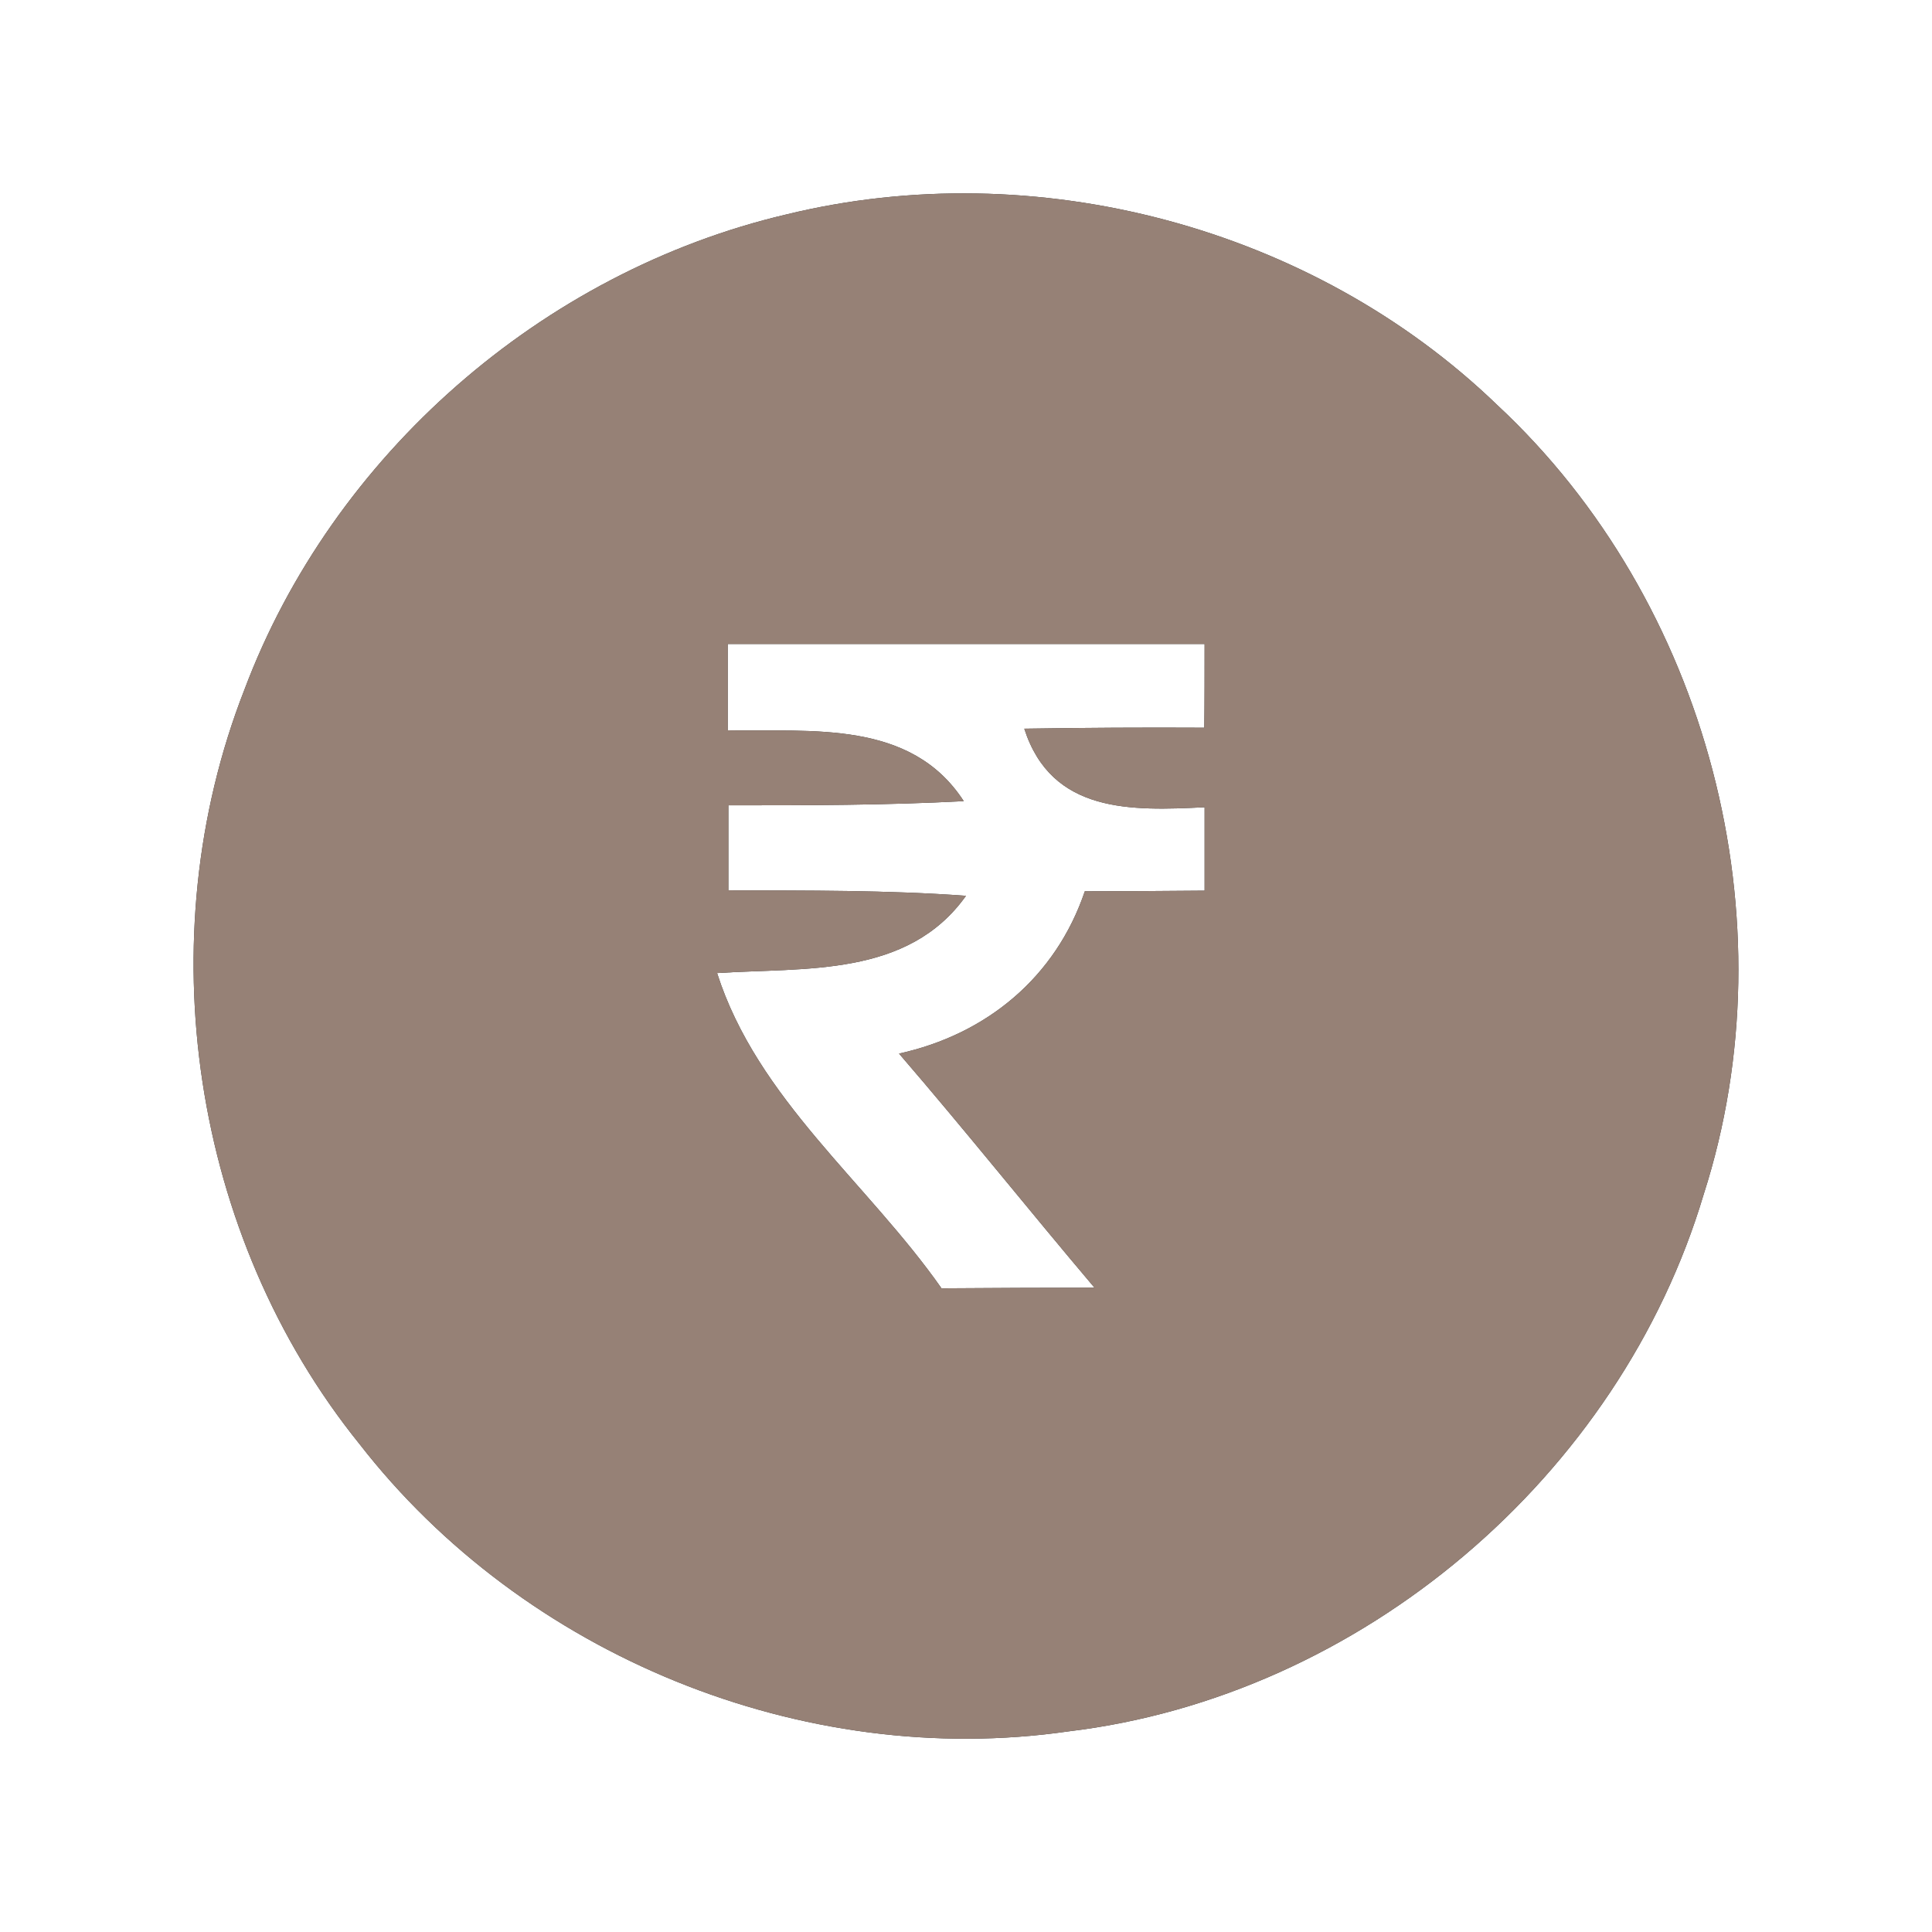 <?xml version="1.0" encoding="UTF-8" ?>
<!DOCTYPE svg PUBLIC "-//W3C//DTD SVG 1.1//EN" "http://www.w3.org/Graphics/SVG/1.1/DTD/svg11.dtd">
<svg width="60pt" height="60pt" viewBox="0 0 60 60" version="1.1" xmlns="http://www.w3.org/2000/svg">
<rect x="0" y="0" width="60" height="60" fill="#333333" stroke="none"/>
<g id="#ffffffff">
<path fill="#ffffff" opacity="1.00" d=" M 0.00 0.00 L 60.00 0.00 L 60.00 60.00 L 0.00 60.00 L 0.00 0.00 M 24.42 6.66 C 16.84 8.44 10.33 14.13 7.59 21.42 C 4.57 29.14 5.95 38.38 11.16 44.84 C 16.26 51.41 24.93 54.96 33.18 53.77 C 42.27 52.68 50.30 45.85 52.91 37.09 C 55.65 28.57 53.04 18.67 46.50 12.58 C 40.76 7.04 32.16 4.77 24.42 6.66 Z" />
<path fill="#ffffff" opacity="1.00" d=" M 22.60 20.00 C 27.54 20.00 32.48 20.00 37.41 20.00 C 37.41 20.65 37.41 21.95 37.40 22.60 C 35.54 22.59 33.67 22.60 31.81 22.63 C 32.66 25.27 35.14 25.18 37.41 25.07 C 37.41 25.72 37.41 27.01 37.41 27.66 C 36.17 27.67 34.93 27.68 33.69 27.68 C 32.79 30.34 30.65 32.12 27.92 32.72 C 29.98 35.11 31.95 37.58 33.99 39.99 C 32.40 39.99 30.82 40.00 29.24 40.01 C 26.94 36.73 23.52 34.13 22.27 30.22 C 25.01 30.04 28.19 30.36 30.00 27.82 C 27.54 27.64 25.08 27.66 22.62 27.65 C 22.62 26.99 22.62 25.67 22.62 25.01 C 25.06 25.01 27.50 25.01 29.93 24.88 C 28.29 22.35 25.21 22.73 22.60 22.68 C 22.60 22.01 22.60 20.67 22.60 20.00 Z" />
</g>
<g id="#000000ff">
<path fill="#968176" opacity="1.00" d=" M 24.42 6.66 C 32.16 4.77 40.76 7.04 46.50 12.58 C 53.04 18.67 55.65 28.57 52.91 37.09 C 50.30 45.85 42.27 52.68 33.18 53.77 C 24.93 54.96 16.26 51.41 11.16 44.84 C 5.95 38.38 4.57 29.14 7.59 21.42 C 10.33 14.13 16.84 8.44 24.42 6.66 M 22.60 20.00 C 22.60 20.67 22.60 22.01 22.60 22.68 C 25.21 22.73 28.29 22.35 29.93 24.88 C 27.50 25.01 25.06 25.01 22.62 25.01 C 22.62 25.67 22.62 26.99 22.62 27.65 C 25.08 27.66 27.54 27.64 30.00 27.82 C 28.19 30.36 25.01 30.04 22.27 30.22 C 23.52 34.13 26.94 36.73 29.24 40.01 C 30.82 40.00 32.40 39.99 33.99 39.99 C 31.95 37.58 29.98 35.11 27.92 32.72 C 30.65 32.12 32.79 30.34 33.69 27.68 C 34.93 27.68 36.17 27.67 37.41 27.66 C 37.41 27.01 37.41 25.72 37.41 25.07 C 35.14 25.18 32.66 25.27 31.81 22.63 C 33.67 22.60 35.54 22.59 37.40 22.60 C 37.41 21.95 37.41 20.65 37.41 20.00 C 32.48 20.00 27.54 20.00 22.60 20.00 Z" />
</g>
</svg>
